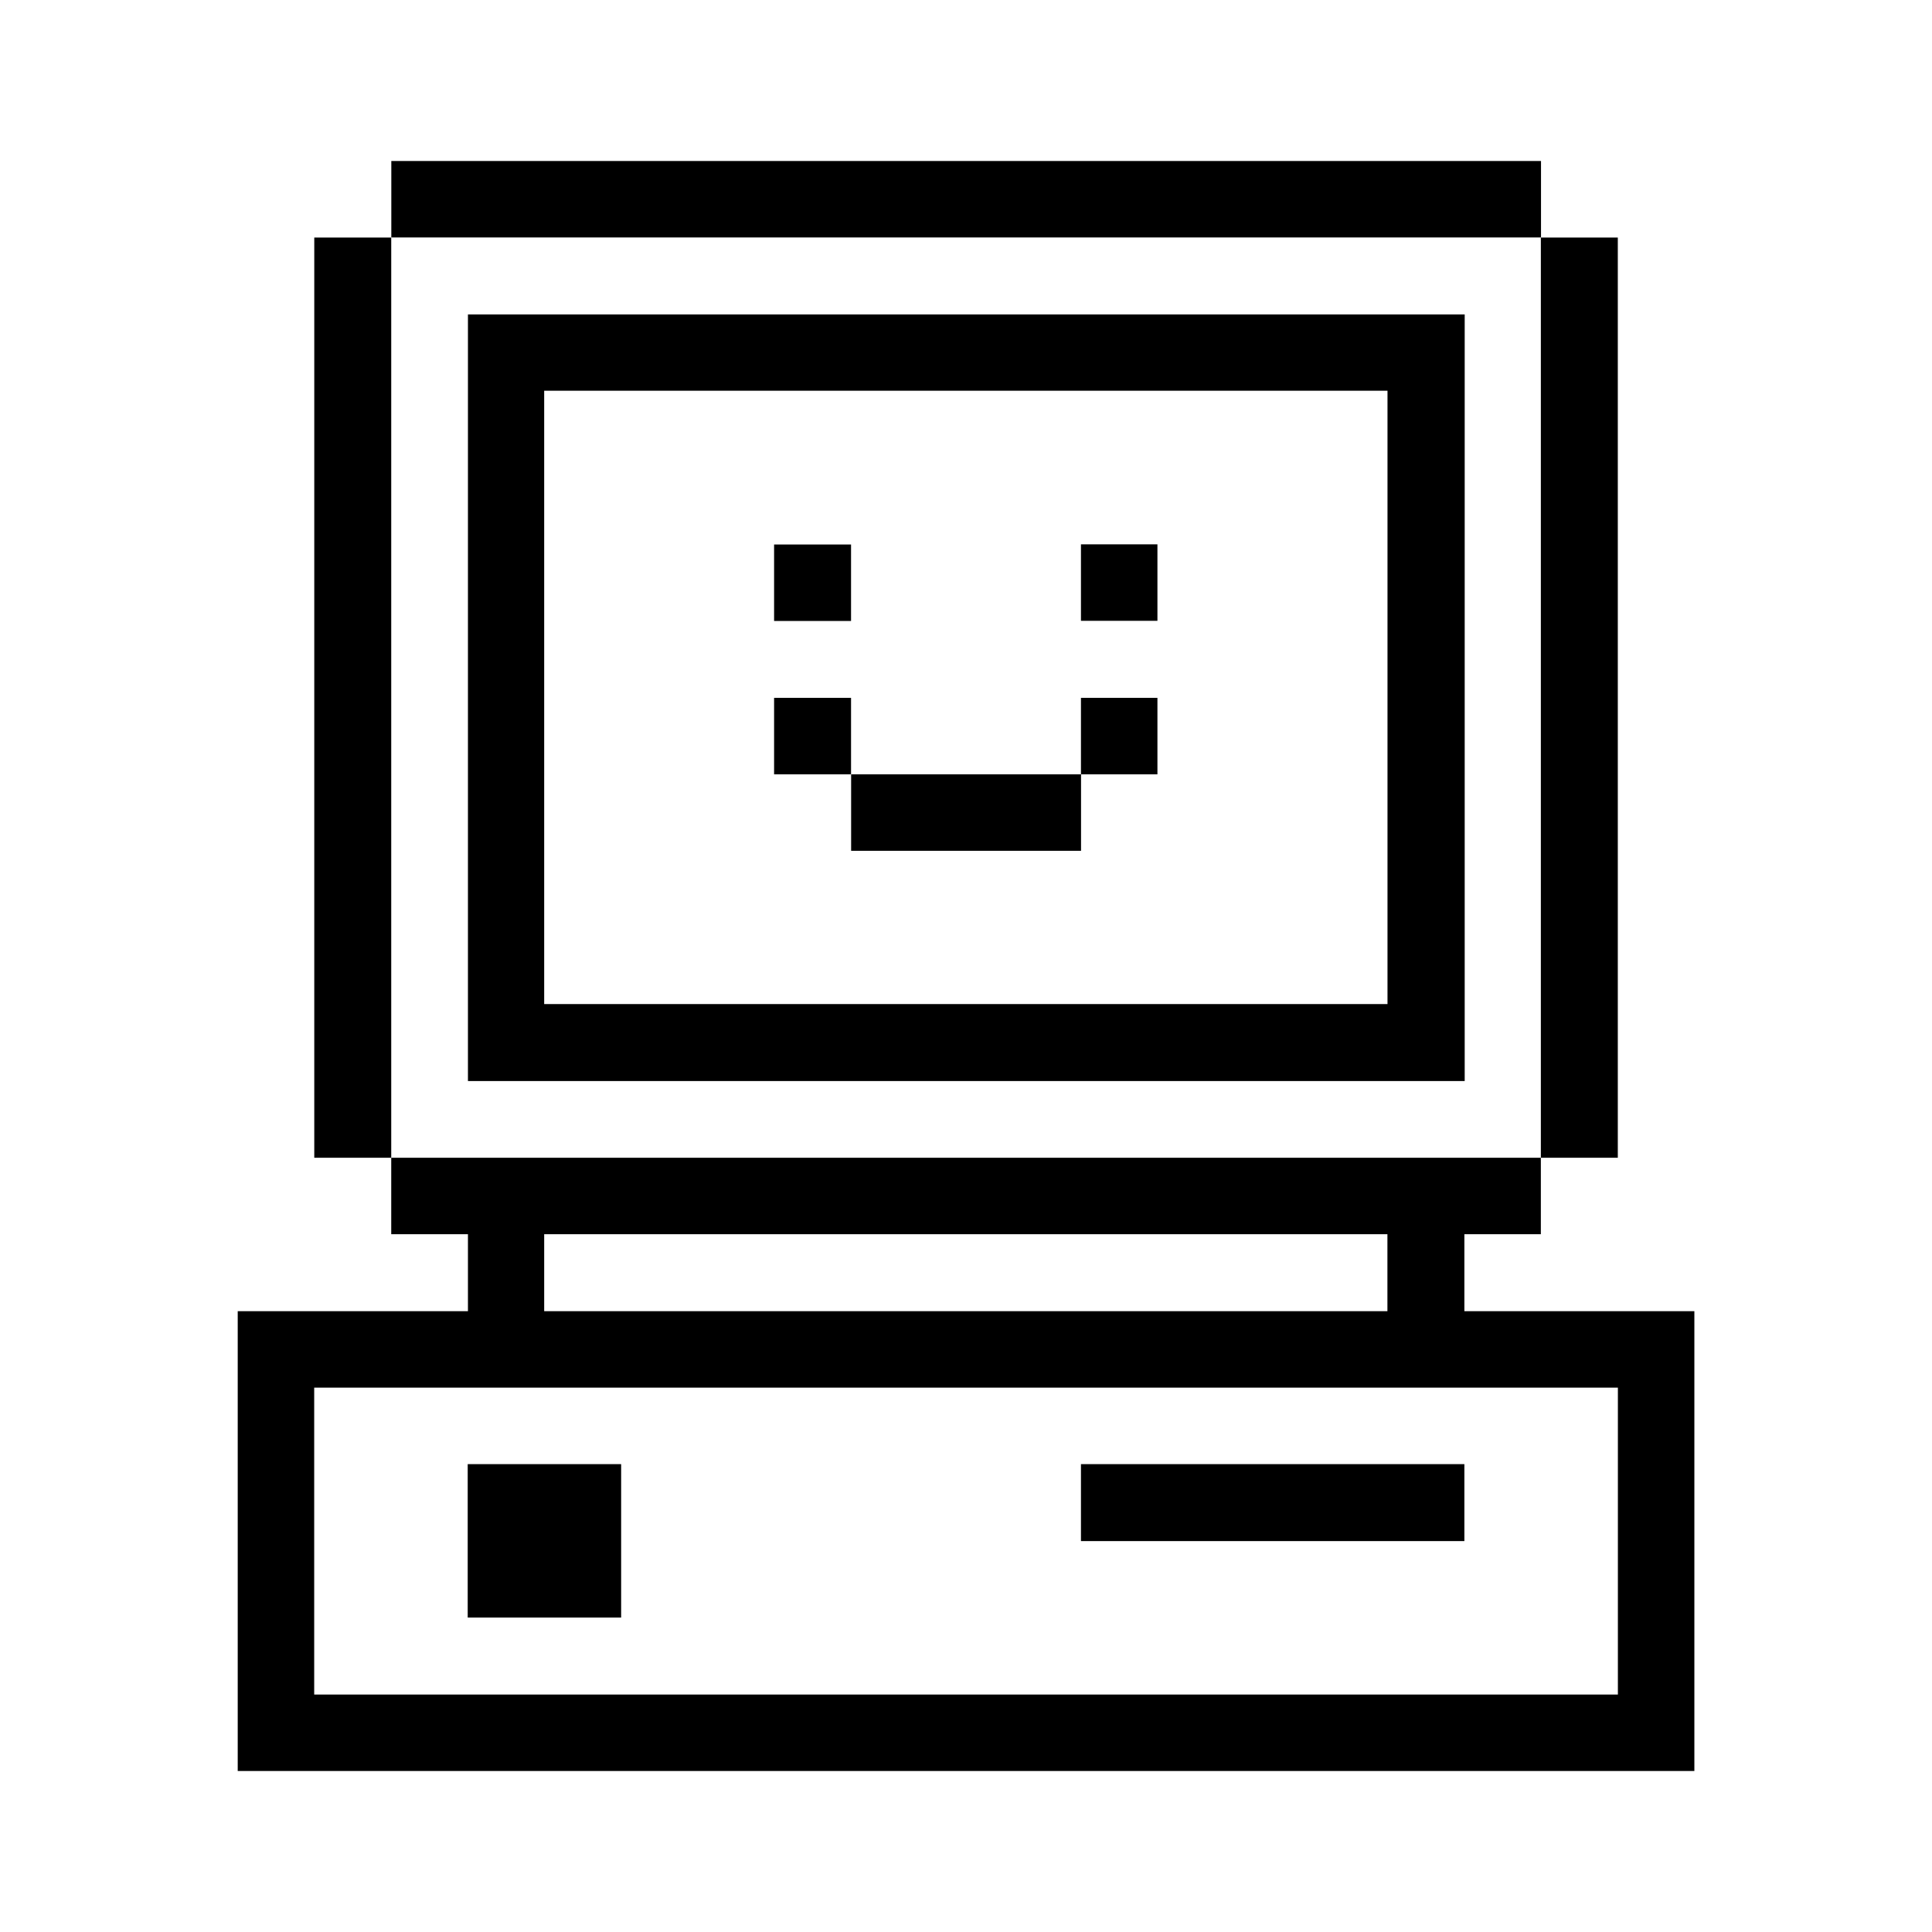 <svg xmlns="http://www.w3.org/2000/svg" width="24" height="24" viewBox="0 0 24 24">
  <g id="computer-old-electronics" transform="translate(9927.059 1294.195)">
    <rect id="Rectangle_152271" data-name="Rectangle 152271" width="24" height="24" transform="translate(-9927.059 -1294.195)" fill="#fff"/>
    <g id="computer-old-electronics-2" data-name="computer-old-electronics" transform="translate(-9931.387 -1293.031)">
      <path id="Path_4814" data-name="Path 4814" d="M25.376,88.128H22.519v-.956h.95v-.95H9.188v.95h.953v.956H7.281V93.84H25.376Zm-14.288-.956H21.563v.956H11.088ZM24.426,92.89H8.231V89.078H24.426Z" transform="translate(0 -73.004)"/>
      <path id="Path_4815" data-name="Path 4815" d="M119.874,7.392h-.956V18.823h.956Z" transform="translate(-95.449 -5.605)"/>
      <path id="Path_4816" data-name="Path 4816" d="M84.288,112.473H79.525v.956h4.763Z" transform="translate(-61.769 -95.449)"/>
      <path id="Path_4817" data-name="Path 4817" d="M80.475,46.829h-.95v.95h.95Z" transform="translate(-61.769 -39.324)"/>
      <path id="Path_4818" data-name="Path 4818" d="M80.475,33.673h-.95v.95h.95Z" transform="translate(-61.769 -28.075)"/>
      <path id="Path_4819" data-name="Path 4819" d="M62.686,53.384H59.83v.95h2.856Z" transform="translate(-44.929 -44.929)"/>
      <path id="Path_4820" data-name="Path 4820" d="M54.186,46.827h-.956v.95h.956Z" transform="translate(-39.286 -39.322)"/>
      <path id="Path_4821" data-name="Path 4821" d="M54.185,33.688h-.956v.95h.956Z" transform="translate(-39.285 -28.088)"/>
      <path id="Path_4822" data-name="Path 4822" d="M27.007,23.5H39.389V13.977H27.007Zm.947-8.575H38.43v7.619H27.954Z" transform="translate(-16.866 -11.235)"/>
      <path id="Path_4823" data-name="Path 4823" d="M28.884,112.473H26.978v1.906h1.906Z" transform="translate(-16.84 -95.449)"/>
      <path id="Path_4824" data-name="Path 4824" d="M34.719.836H20.437v.95H34.719Z" transform="translate(-11.248)"/>
      <path id="Path_4825" data-name="Path 4825" d="M14.793,7.392h-.956V18.823h.956Z" transform="translate(-5.605 -5.605)"/>
    </g>
  </g>
</svg>
